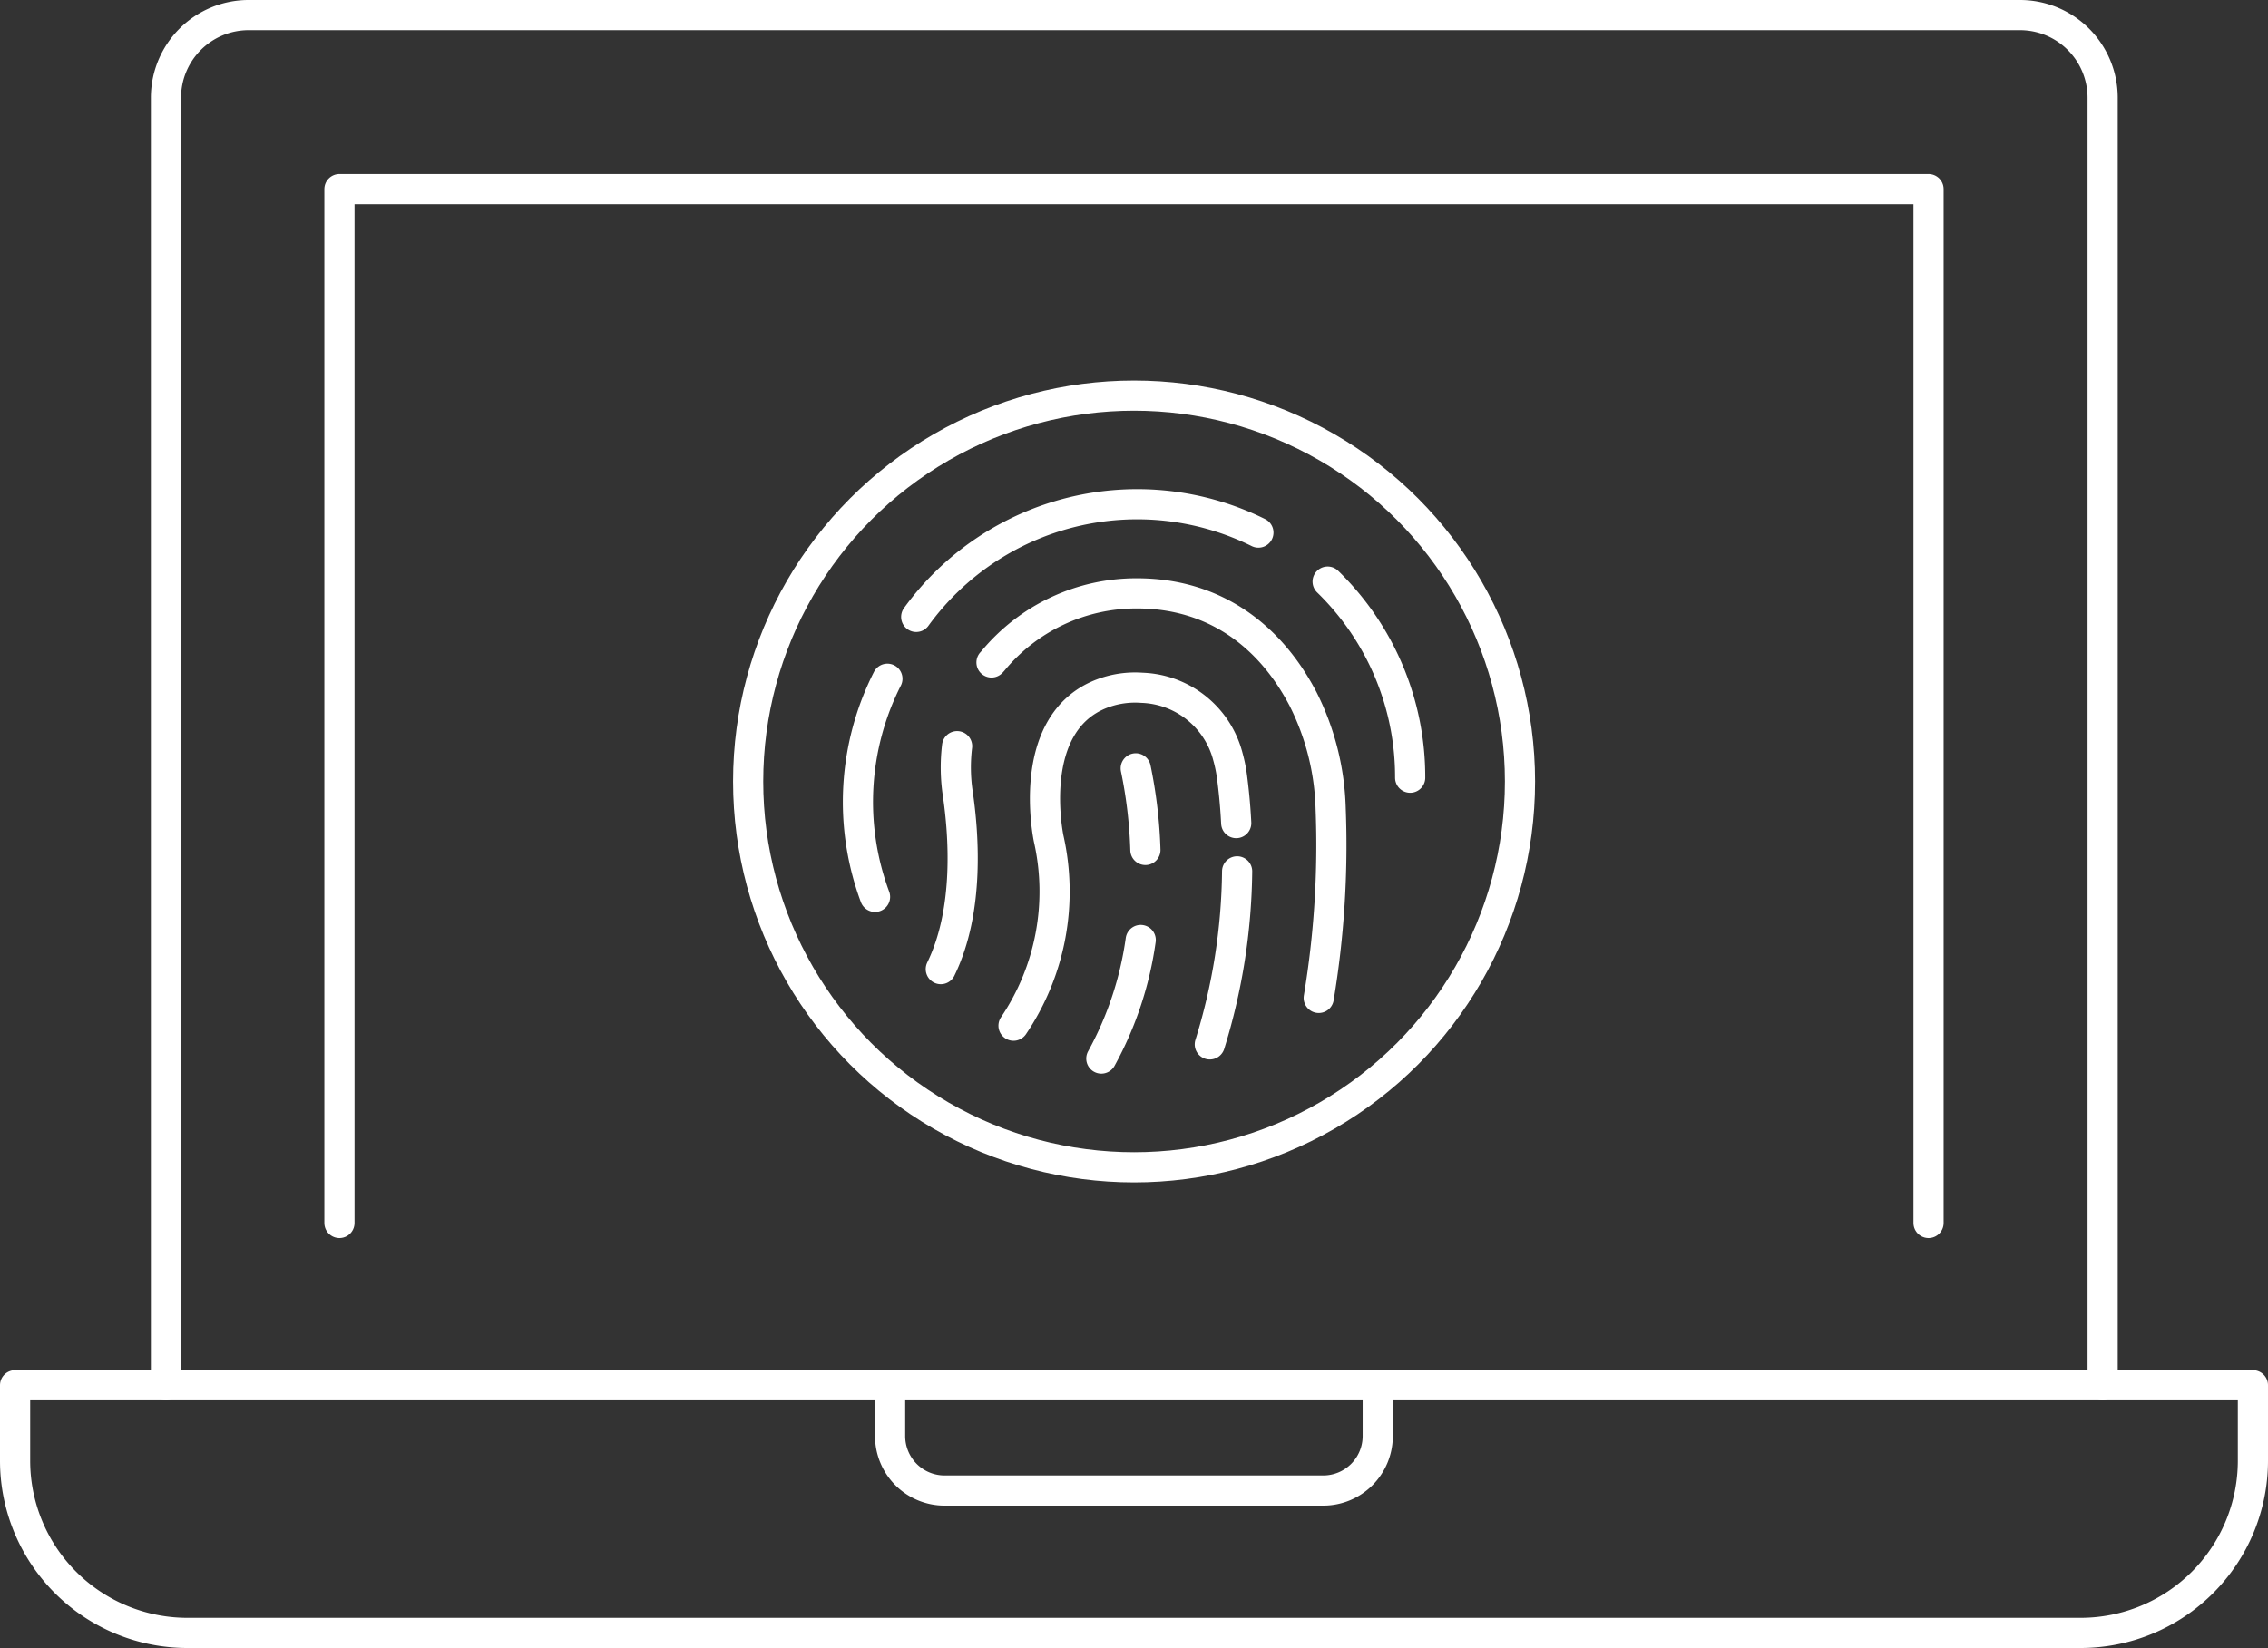 <svg xmlns="http://www.w3.org/2000/svg" viewBox="0 0 150.33 109.28"><rect x="0" y="0" width="150.33" height="109.28" fill="#333333" stroke="none"/><defs><style>.cls-1{fill:none;stroke:#fff;stroke-linecap:round;stroke-linejoin:round;stroke-width:2px;}</style></defs><title>Ресурс 1</title><g id="Слой_2" data-name="Слой 2"><g id="Режим_изоляции" data-name="Режим изоляции"><path class="cls-1" d="M88,38.56a18.06,18.06,0,0,1,5.47,13"/><path class="cls-1" d="M60.73,40.9a18.1,18.1,0,0,1,22.68-5.59"/><path class="cls-1" d="M58,59.46A18.05,18.05,0,0,1,58.82,45"/><path class="cls-1" d="M65.72,43.92l.1-.11a12.32,12.32,0,0,1,9.55-4.47c5,0,8.75,2.69,11,7a17.11,17.11,0,0,1,1.83,7.27,61.5,61.5,0,0,1-.79,12.55"/><path class="cls-1" d="M62.36,64.25c1.92-3.93,1.51-9,1.13-11.6a11.69,11.69,0,0,1-.05-3.18"/><path class="cls-1" d="M82,57.77a39.94,39.94,0,0,1-1.81,11.47"/><path class="cls-1" d="M67.18,68A15.9,15.9,0,0,0,69.51,55.6S67.89,48,73,46a6.19,6.19,0,0,1,2.7-.4,6.1,6.1,0,0,1,5.69,4.57,9.64,9.64,0,0,1,.28,1.4c.08.62.2,1.64.27,3"/><path class="cls-1" d="M75.61,62.32A22.83,22.83,0,0,1,73,70.18"/><path class="cls-1" d="M75.28,50.94a31.16,31.16,0,0,1,.64,5.41"/><circle class="cls-1" cx="75.17" cy="51.81" r="25.58"/><path class="cls-1" d="M1,91.84H149.33a0,0,0,0,1,0,0v5a11.42,11.42,0,0,1-11.42,11.42H12.42A11.42,11.42,0,0,1,1,96.85v-5a0,0,0,0,1,0,0Z"/><path class="cls-1" d="M139.37,91.84V6.48A5.48,5.48,0,0,0,133.89,1H16.45A5.48,5.48,0,0,0,11,6.48V91.84"/><polyline class="cls-1" points="127.83 81.08 127.83 12.54 22.5 12.54 22.5 81.08"/><path class="cls-1" d="M91.32,91.84v3.37a3.61,3.61,0,0,1-3.61,3.61H62.62A3.61,3.61,0,0,1,59,95.21V91.84"/></g></g></svg>